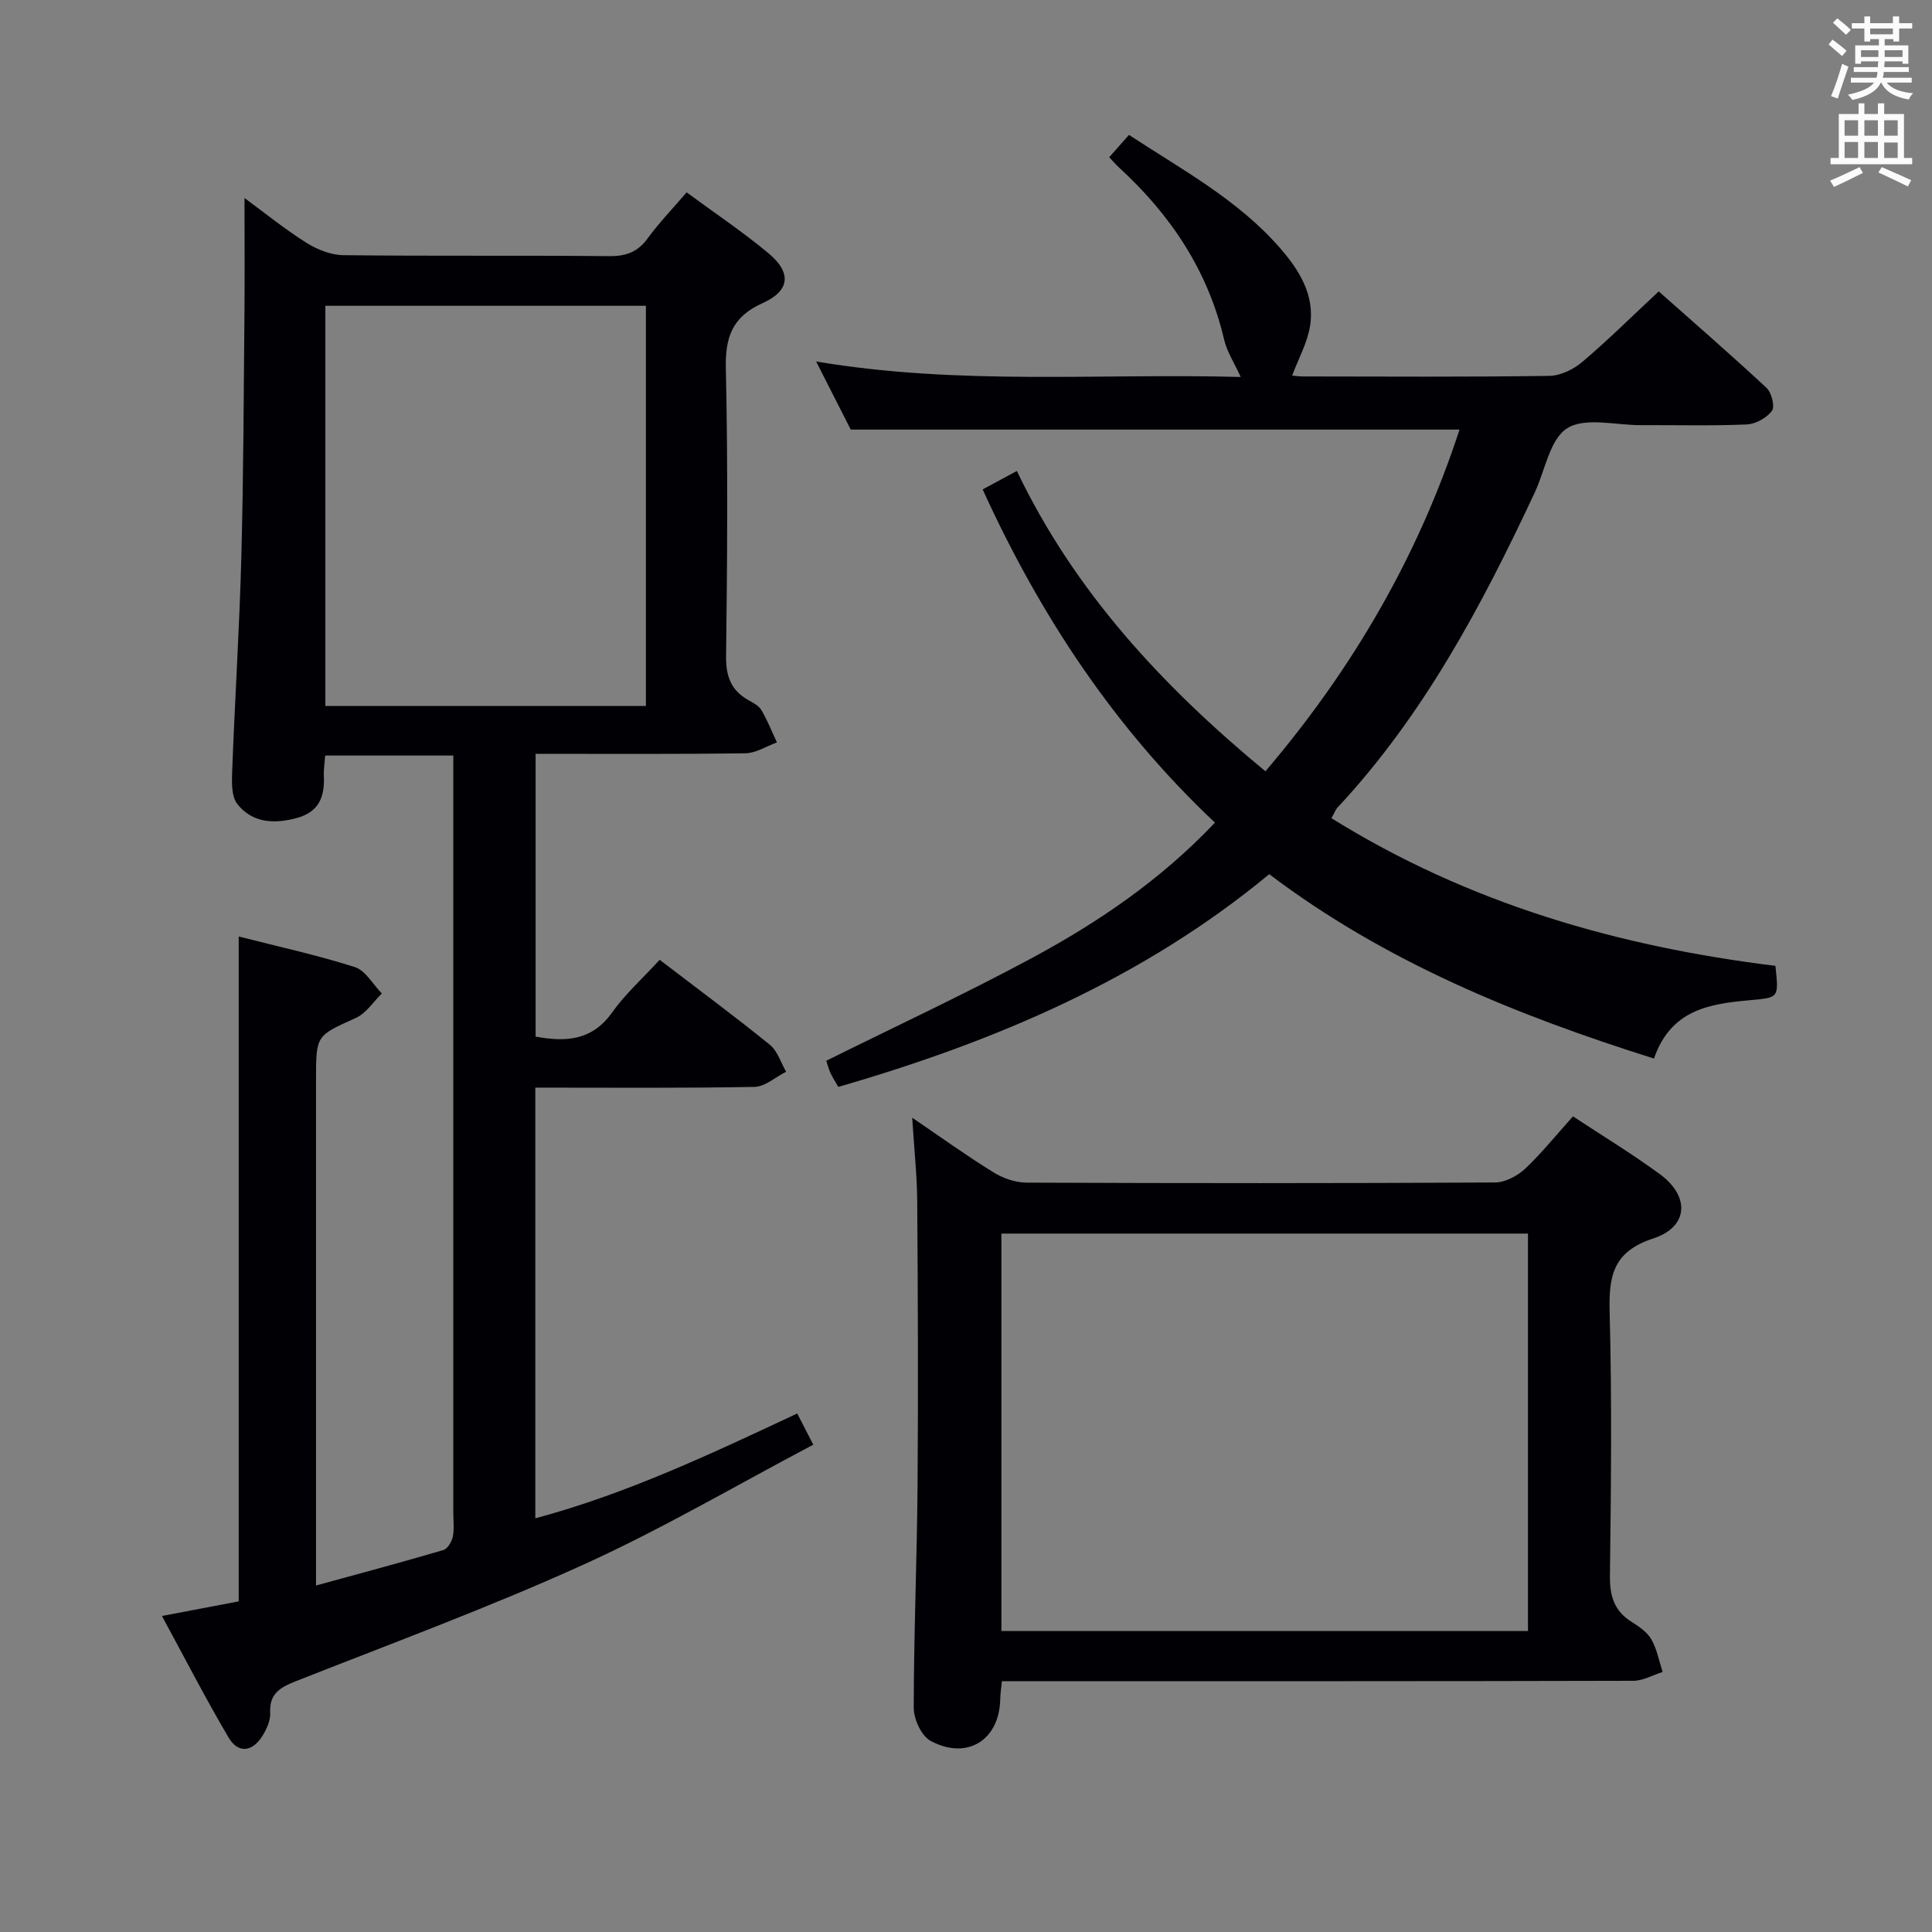 <svg enable-background="new 0 0 400 400" viewBox="0 0 400 400" xmlns="http://www.w3.org/2000/svg"><rect x="0" y="0" width="400" height="400" fill="#808080" stroke="none"/><g fill="#010105"><path d="m136.58 198.72c8.35 6.39 15.71 11.83 22.81 17.59 1.59 1.29 2.27 3.69 3.37 5.58-2.19 1.1-4.36 3.1-6.56 3.14-14.98.28-29.97.15-45.37.15v89.17c18.93-5.07 36.39-13.35 54.23-21.7 1.04 2.02 1.93 3.75 3.32 6.46-15.92 8.39-31.37 17.48-47.6 24.84-19.5 8.84-39.63 16.27-59.56 24.14-3.25 1.28-5.49 2.58-5.28 6.56.08 1.53-.71 3.27-1.54 4.64-2.08 3.45-5.07 3.83-7.06.47-4.78-8.1-9.08-16.48-13.81-25.19 5.73-1.09 10.73-2.04 15.89-3.02 0-45.86 0-91.59 0-137.66 8.09 2.07 16.18 3.83 24.03 6.33 2.23.71 3.76 3.59 5.61 5.47-1.77 1.72-3.25 4.09-5.36 5.05-8.2 3.71-8.27 3.54-8.27 12.67v98 6.85c9.26-2.54 17.85-4.83 26.37-7.34.87-.26 1.73-1.73 1.95-2.77.33-1.6.1-3.32.1-4.98 0-50.16 0-100.33 0-150.49 0-1.97 0-3.94 0-6.25-9 0-17.57 0-26.52 0-.1 1.39-.34 2.83-.28 4.25.19 4.27-.98 7.43-5.63 8.69-4.73 1.28-9.21.99-12.28-2.9-1.29-1.63-1.15-4.68-1.06-7.07.55-14.63 1.49-29.24 1.88-43.87.45-16.8.49-33.61.65-50.41.07-7.9.01-15.79.01-24.12 4.27 3.13 8.37 6.47 12.81 9.26 2.23 1.4 5.07 2.54 7.65 2.57 18.33.22 36.66.02 55 .2 3.51.04 5.94-.83 8.02-3.69 2.33-3.2 5.11-6.07 8.06-9.51 5.81 4.28 11.61 8.16 16.93 12.59 4.82 4.02 4.52 7.76-1.19 10.33-6.33 2.85-7.77 7.06-7.62 13.62.44 19.82.29 39.66.05 59.49-.05 4.14 1 7.02 4.54 9.05 1 .57 2.21 1.17 2.76 2.09 1.26 2.13 2.17 4.46 3.22 6.71-2.18.79-4.35 2.22-6.54 2.25-14.32.2-28.64.11-43.42.11v58.55c6.16 1.12 11.61.9 15.79-4.93 2.75-3.88 6.39-7.15 9.9-10.97zm-69.22-135.41v82.85h66.37c0-27.82 0-55.21 0-82.85-22.16 0-44.06 0-66.37 0z"/><path d="m275.65 169.39c28.48 17.73 59.47 26.58 91.93 30.58.73 6.82.7 6.55-5.52 7.13-8.07.75-16.13 1.91-19.62 12.06-28.39-8.94-55.54-19.93-79.66-38.17-26.06 21.58-56.59 34.61-89.22 44.04-.56-.99-1.17-1.92-1.63-2.91-.4-.87-.63-1.83-.86-2.5 14.3-7.1 28.57-13.74 42.41-21.18 13.8-7.42 26.76-16.19 38.06-28.12-20.78-19.59-36.19-42.86-48.09-68.99 2.2-1.19 4.35-2.35 7.08-3.82 11.94 24.96 30.08 44.5 51.46 62.18 18.28-21.45 31.73-44.84 40.19-70.75-41.76 0-83.45 0-126.04 0-1.91-3.76-4.35-8.56-7.17-14.1 29.75 5.01 58.86 2.41 87.9 3.21-1.27-2.81-2.83-5.18-3.44-7.78-3.35-14.3-11.1-25.82-21.77-35.61-.61-.56-1.14-1.19-2.01-2.11 1.33-1.51 2.6-2.93 4.09-4.62 11.05 7.24 22.53 13.41 31.21 23.35 4.03 4.61 7.32 9.8 6.28 16.23-.56 3.47-2.39 6.73-3.7 10.23-.11-.01 1.07.19 2.25.2 17 .02 33.99.13 50.99-.12 2.32-.03 5.02-1.35 6.84-2.9 5.32-4.51 10.29-9.44 15.81-14.59 7.02 6.23 14.79 12.97 22.31 19.96 1.05.98 1.79 3.88 1.14 4.76-1.09 1.47-3.38 2.75-5.23 2.83-7.32.31-14.66.11-21.99.14-5.16.02-11.44-1.69-15.17.64-3.61 2.26-4.58 8.72-6.73 13.32-10.97 23.44-23.05 46.18-40.91 65.3-.29.34-.46.84-1.19 2.11z"/><path d="m325.67 231.13c6.16 4.07 12.29 7.78 18.04 12.01 6.2 4.56 5.88 10.88-1.4 13.26-8.37 2.74-9.25 7.78-9.05 15.28.48 18.15.29 36.33.06 54.49-.06 4.24.86 7.37 4.53 9.65 1.53.95 3.21 2.12 4.06 3.62 1.15 2.02 1.58 4.46 2.32 6.72-2.03.64-4.06 1.83-6.09 1.83-41.5.11-82.99.08-124.49.08-1.97 0-3.94 0-6.22 0-.14 1.47-.32 2.58-.34 3.69-.15 8.48-6.83 12.75-14.42 8.67-1.9-1.02-3.49-4.49-3.49-6.83.01-15.31.67-30.61.79-45.92.15-19.66.07-39.33-.07-58.99-.04-5.41-.64-10.82-1.04-17.28 6.14 4.17 11.36 7.94 16.82 11.31 1.98 1.23 4.55 2.12 6.85 2.13 32.33.14 64.66.15 96.99-.03 2.12-.01 4.65-1.36 6.26-2.86 3.47-3.28 6.49-7.06 9.89-10.83zm-9.32 24.27c-36.69 0-72.87 0-109.02 0v82.29h109.02c0-27.54 0-54.78 0-82.29z"/></g><path d="m378.6 9.2.8-1c.9.7 1.9 1.4 2.9 2.3l-.9 1.1c-1.1-.9-2-1.7-2.8-2.4zm.5 10.7c.9-2.1 1.6-4.3 2.3-6.7.4.2.8.4 1.3.6-.7 2.1-1.5 4.3-2.2 6.6zm.4-15.2.9-.9c1 .8 2 1.6 2.8 2.4l-1 1c-1-.9-1.9-1.8-2.7-2.5zm12.5-1.3h1.2v1.4h2.7v1.1h-2.7v2.7h-1.2v-.5h-1.8v1.3h4.9v3.8h-1.2v-.5h-3.7c0 .4-.1.9-.1 1.2h5.1v1h-5.2c0 .5-.1.9-.2 1.2h6v1h-5.2c1.1 1.3 2.9 2 5.5 2.2-.4.4-.7.8-.9 1.3-2.9-.5-4.8-1.6-5.7-3.5h-.1c-.8 1.7-2.7 2.9-5.9 3.6-.2-.4-.6-.8-.9-1.1 2.8-.6 4.6-1.4 5.4-2.5h-4.8v-1h5.3c.1-.3.2-.7.2-1.2h-4.9v-1h5c0-.4 0-.8.1-1.2h-3.6v.5h-1.2v-3.8h4.9v-1.3h-1.8v.5h-1.2v-2.7h-2.6v-1.1h2.6v-1.4h1.2v1.4h4.7v-1.4zm-6.7 8.4h3.6c0-.4 0-.9 0-1.4h-3.6zm1.9-4.7h4.7v-1.2h-4.7zm6.7 3.3h-3.7v1.4h3.7z" fill="#fafbfa"/><path d="m384.7 21.4h1.3v2.2h2.8v-2.2h1.3v2.2h4.1v9.1h1.7v1.3h-16.9v-1.3h1.7v-9.1h4.1v-2.2zm.3 13.2.7 1.2c-1.8.9-3.8 1.9-6 2.9-.2-.4-.5-.8-.8-1.3 2.4-1 4.4-2 6.1-2.8zm-3.1-6.5h2.8v-3.2h-2.8zm0 4.6h2.8v-3.3h-2.8zm4.1-4.6h2.8v-3.2h-2.8zm0 4.6h2.8v-3.3h-2.8zm3.6 1.9c2.1.9 4.1 1.8 6.1 2.7l-.7 1.3c-2.2-1.1-4.2-2-6.1-2.9zm3.3-9.7h-2.8v3.2h2.8zm-2.8 7.8h2.8v-3.2h-2.8z" fill="#fafbfa"/></svg>